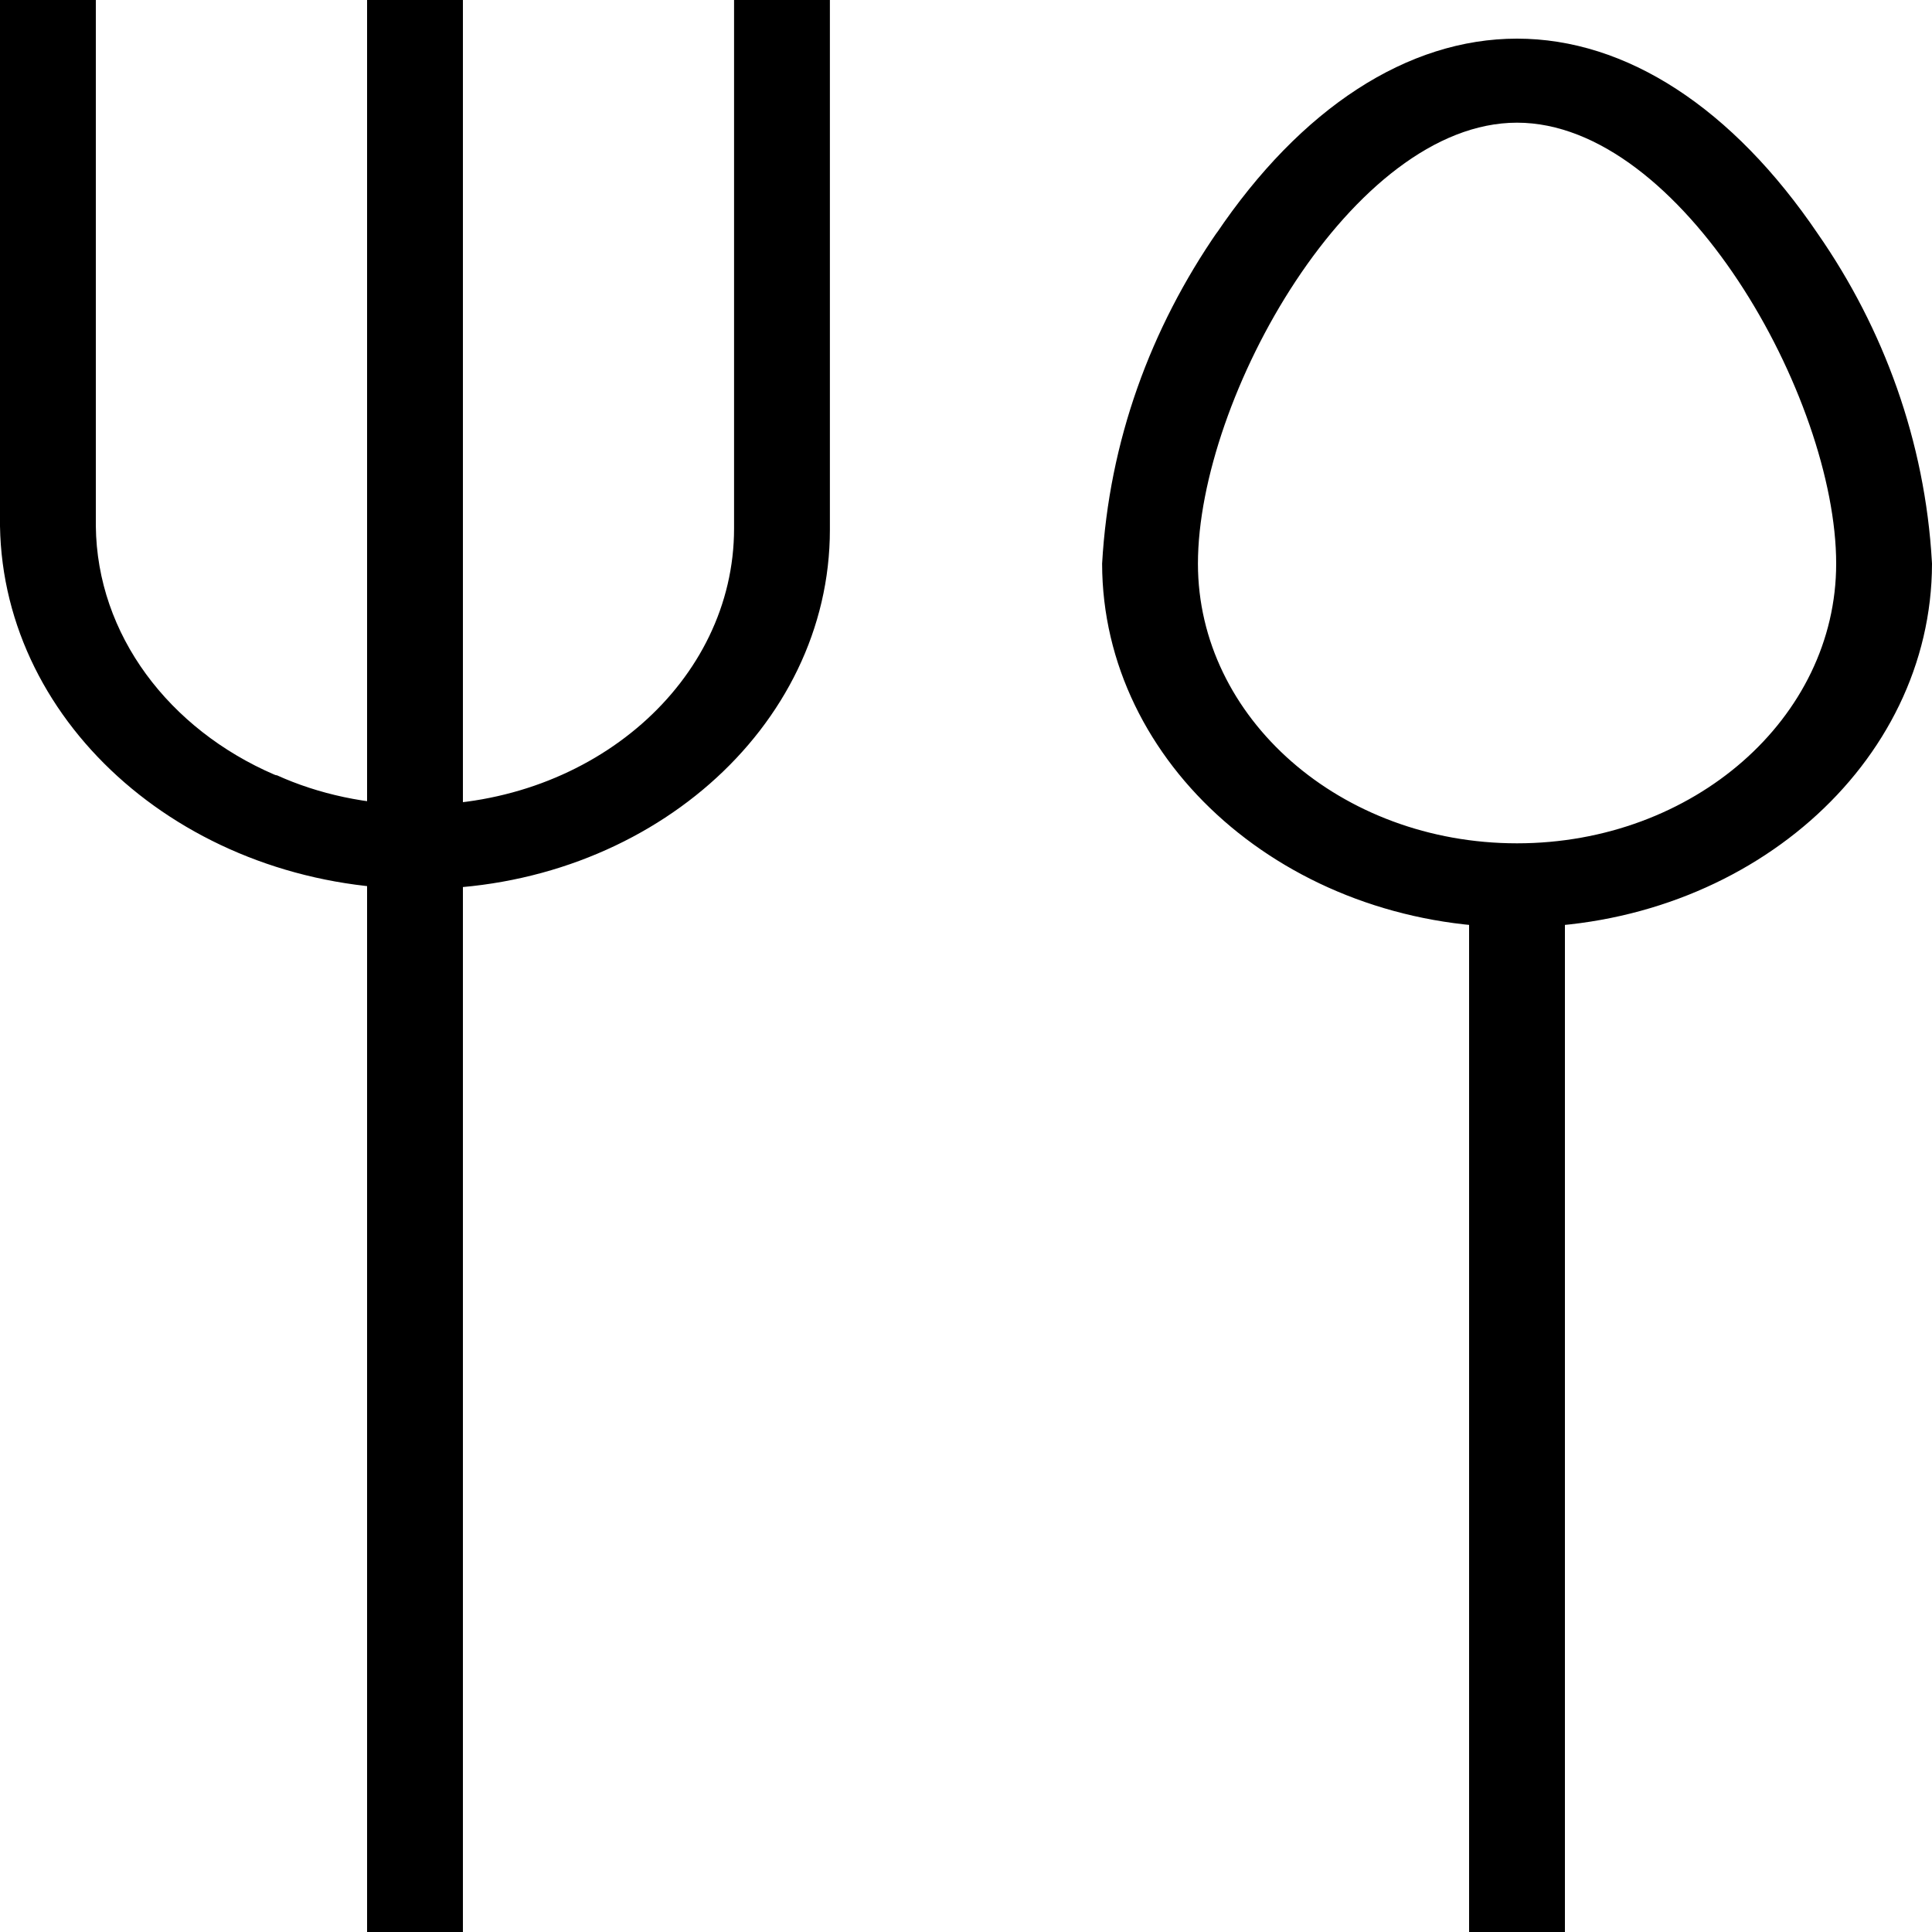 <svg width="20" height="20" viewBox="0 0 20 20" fill="none" xmlns="http://www.w3.org/2000/svg">
<path d="M4.334 9.203C1.96 9.196 0.035 7.523 4.45653e-05 5.448L0 5.445V0H0.992V5.444C1.003 6.574 1.753 7.549 2.838 8.018L2.857 8.025H2.865C3.293 8.219 3.799 8.332 4.335 8.332C6.138 8.332 7.599 7.051 7.599 5.471C7.599 5.462 7.599 5.454 7.599 5.445V5.446V0H8.591V5.444C8.591 5.455 8.591 5.469 8.591 5.483C8.591 7.537 6.691 9.203 4.347 9.203H4.334H4.334H4.334ZM4.792 20H3.8V0H4.792V20ZM15.704 9.6C13.333 9.598 11.412 7.913 11.409 5.835V5.835C11.481 4.567 11.91 3.399 12.609 2.39L12.588 2.423C13.467 1.118 14.572 0.4 15.704 0.4C16.836 0.4 17.936 1.118 18.82 2.423C19.498 3.399 19.928 4.567 19.999 5.817L20 5.835C19.997 7.913 18.076 9.598 15.705 9.6L15.704 9.6ZM15.704 1.27C14.001 1.27 12.401 4.117 12.401 5.835C12.401 7.434 13.88 8.73 15.704 8.73C17.529 8.73 19.008 7.434 19.008 5.835C19.008 4.117 17.408 1.27 15.704 1.27ZM16.2 20H15.208V9.165H16.2V20Z" fill="black"/>
</svg>
